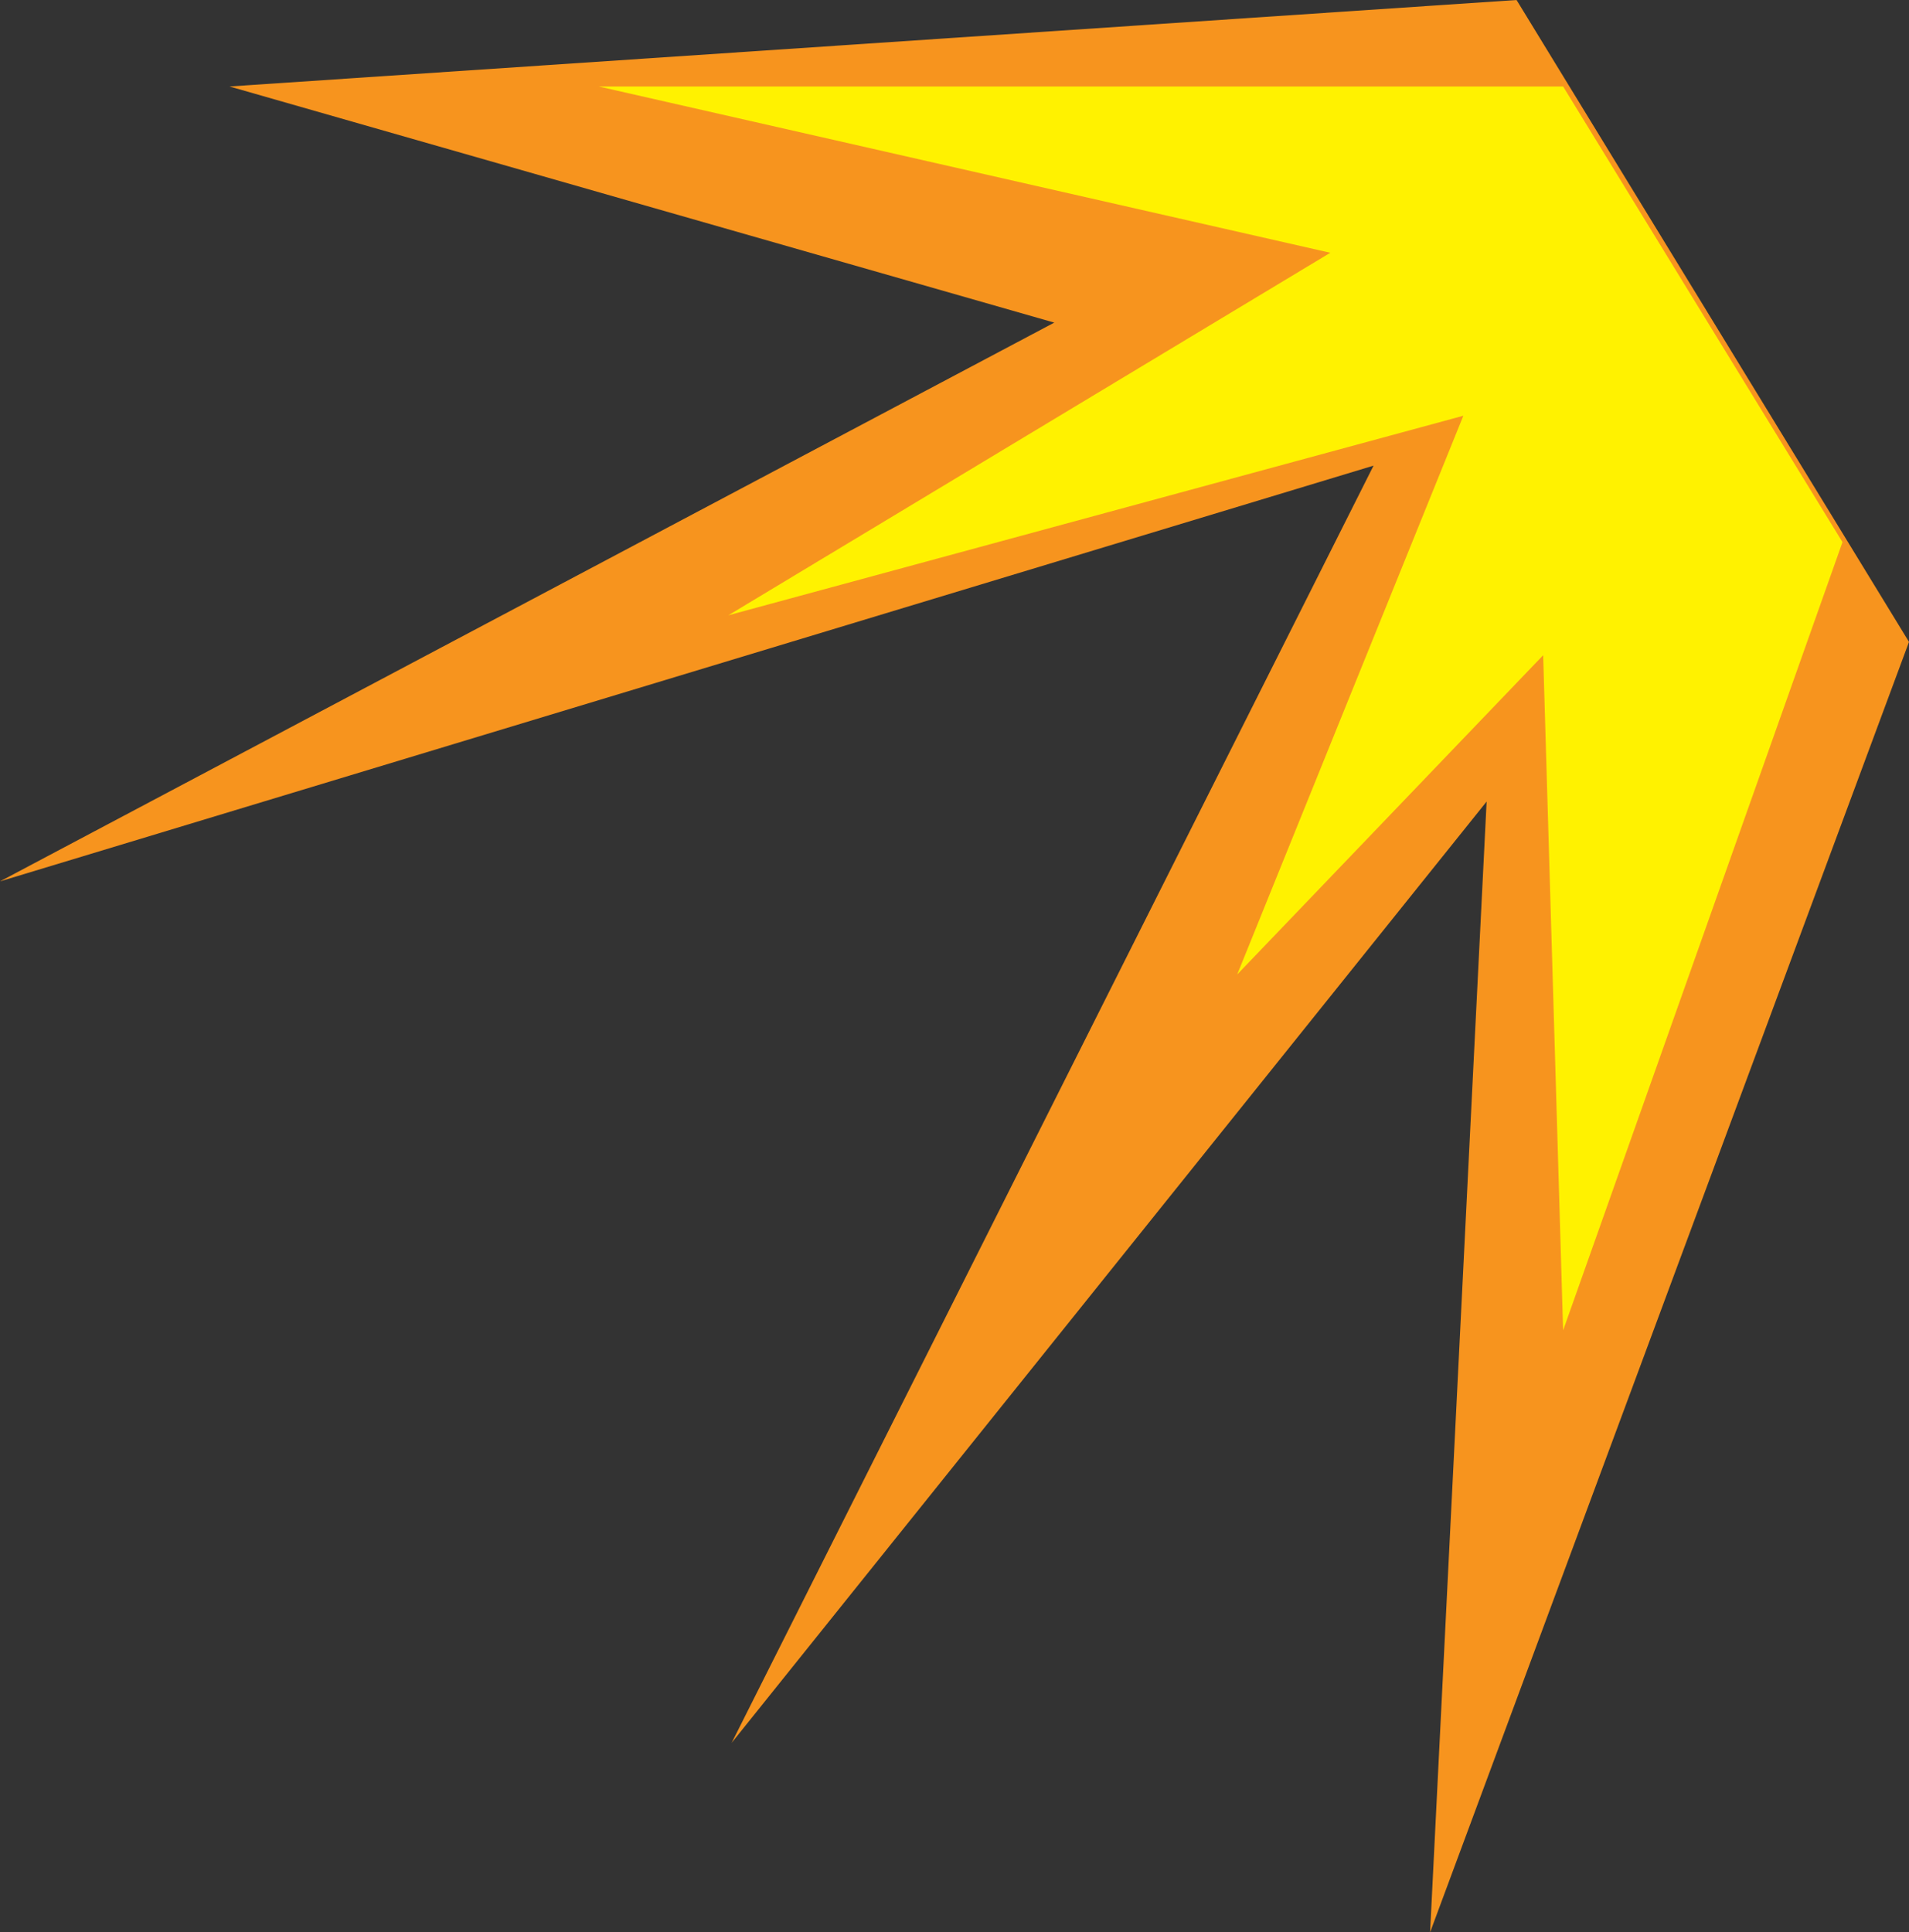 <!-- Generator: Adobe Illustrator 18.1.1, SVG Export Plug-In  -->
<svg version="1.1"
	 xmlns="http://www.w3.org/2000/svg" xmlns:xlink="http://www.w3.org/1999/xlink" xmlns:a="http://ns.adobe.com/AdobeSVGViewerExtensions/3.0/"
	 x="0px" y="0px" width="57.4px" height="58.1px" viewBox="0 0 57.4 58.1" enable-background="new 0 0 57.4 58.1"
	 xml:space="preserve">
<rect x="0" y="0" width="57.4" height="58.1" fill="#333333" stroke="none"/>
<defs>
</defs>
<polygon fill="#F7941E" points="45.6,0 57.4,19.3 43,58.1 44.7,24.1 22,52.4 41.3,14 0,26.5 31.7,9.7 6.9,2.6 "/>
<polygon fill="#FFF200" points="47,2.6 55.4,16.3 47,40 46.4,19.7 37.2,29.3 44,12.5 21.9,18.5 40,7.6 18,2.6 "/>
</svg>
